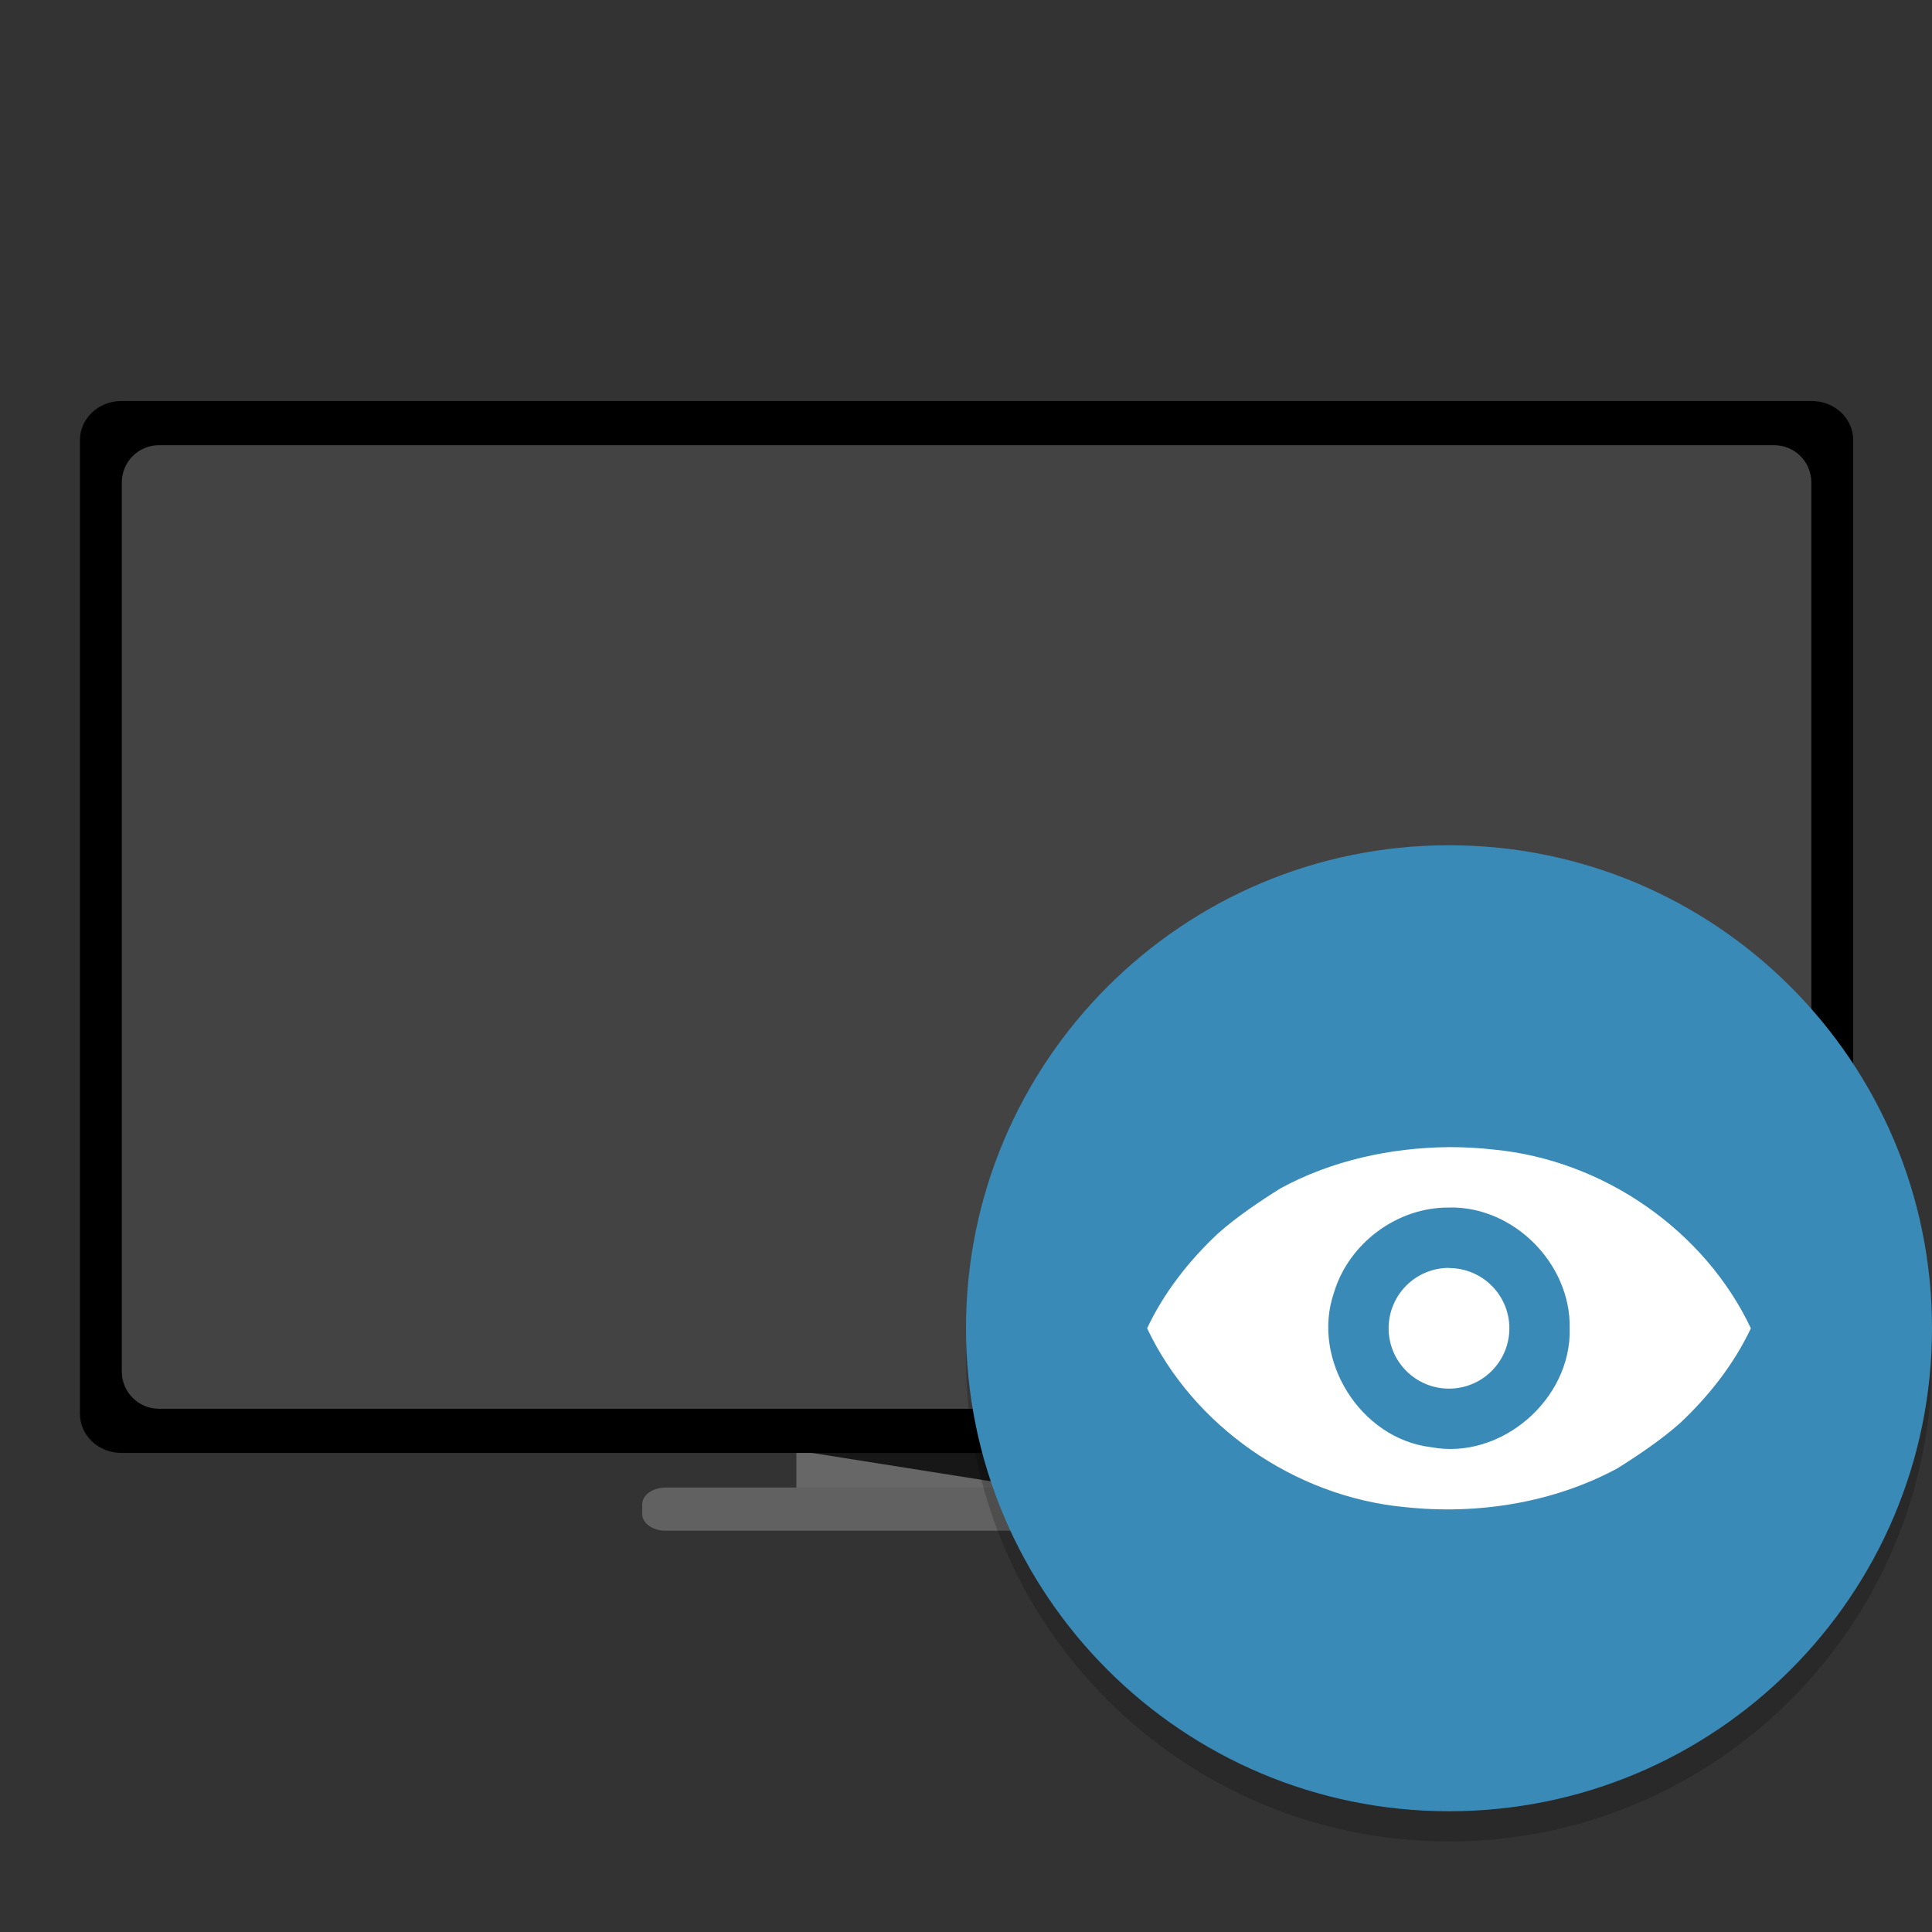 <svg xmlns="http://www.w3.org/2000/svg" xmlns:xlink="http://www.w3.org/1999/xlink" width="384pt" height="384pt" version="1.1" viewBox="0 0 384 384">
 <rect x="0" y="0" width="384" height="384" fill="#333333" stroke="none"/>
 <defs>
  <filter id="alpha" width="100%" height="100%" x="0%" y="0%" filterUnits="objectBoundingBox">
   <feColorMatrix in="SourceGraphic" type="matrix" values="0 0 0 0 1 0 0 0 0 1 0 0 0 0 1 0 0 0 1 0"/>
  </filter>
  <mask id="mask4">
   <g filter="url(#alpha)">
    <rect width="384" height="384" x="0" y="0" style="fill:rgb(0%,0%,0%);fill-opacity:0.2"/>
   </g>
  </mask>
  <clipPath id="clip5">
   <rect width="384" height="384" x="0" y="0"/>
  </clipPath>
  <g id="surface17" clip-path="url(#clip5)">
   <path style="fill-rule:evenodd;fill:rgb(0%,0%,0%)" d="M 383.746 263.09 C 381.047 314.012 338.996 353.938 288 354 C 237.664 354 195.879 315.117 192.254 264.914 C 192.125 266.605 192.039 268.305 192 270 C 192 323.02 234.98 366 288 366 C 341.02 366 384 323.02 384 270 C 383.996 267.695 383.91 265.387 383.742 263.086 Z M 383.746 263.09"/>
  </g>
 </defs>
 <g transform="matrix(1,0,0,1,924.313,48.838)">
  <g transform="translate(-924.203,-24.407)">
   <path style="fill:#676767" d="m 158.176,263.766 h 67.652 v 10.856 h -67.652 z m 0,0"/>
   <path style="fill:#171717" d="m 158.074,263.846 h 67.852 V 274.592 Z m 0,0"/>
   <path d="M 23.996,55.277 H 360.008 c 4.539,0 8.219,3.469 8.219,7.746 V 256.602 c 0,4.277 -3.68,7.746 -8.219,7.746 H 23.996 c -4.535,0 -8.215,-3.469 -8.215,-7.746 V 63.023 c 0,-4.277 3.68,-7.746 8.215,-7.746 z m 0,0"/>
   <path style="fill:#434343" d="M 31.473,64.059 H 352.539 c 4.07,0 7.371,3.316 7.371,7.406 V 248.164 c 0,4.09 -3.301,7.406 -7.371,7.406 H 31.473 c -4.074,0 -7.375,-3.316 -7.375,-7.406 V 71.465 c 0,-4.09 3.301,-7.406 7.375,-7.406 z m 0,0"/>
   <path style="fill:#616161" d="m 132.195,271.233 h 119.602 c 2.578,0 4.664,1.487 4.664,3.323 v 1.939 c 0,1.833 -2.086,3.32 -4.664,3.32 H 132.195 c -2.578,0 -4.664,-1.487 -4.664,-3.32 v -1.939 c 0,-1.836 2.086,-3.323 4.664,-3.323 z m 0,0"/>
  </g>
 </g>
 <use width="100%" height="100%" x="0" y="0" mask="url(#mask4)" xlink:href="#surface17"/>
 <path d="m 384,264 c 0,53.02 -42.98,96 -96,96 -53.02,0 -96,-42.98 -96,-96 0,-53.02 42.98,-96 96,-96 53.02,0 96,42.98 96,96 z m 0,0" style="fill:#3a8ab8;fill-rule:evenodd"/>
 <path d="m 288,228 c -11.633,0.109 -23.336,2.668 -33.469,8.18 -4.039,2.523 -8.887,5.785 -12.539,9.07 -5.746,5.402 -10.668,11.699 -13.992,18.762 9.113,19.297 29.141,33.441 51.176,35.531 14.457,1.57 29.586,-0.832 42.293,-7.699 4.039,-2.523 8.887,-5.785 12.539,-9.07 C 339.754,277.359 344.676,271.062 348,264.012 338.891,244.719 318.855,230.566 296.824,228.48 293.895,228.145 290.941,228 288,228 Z m 0.023,12 c 12.84,-0.285 24.207,11.207 23.965,23.977 0.41,14.113 -13.648,26.297 -27.551,23.66 -14.039,-1.648 -23.906,-17.406 -19.289,-30.75 2.953,-9.816 12.598,-16.988 22.887,-16.875 z M 288,252 c -3.188,0 -6.242,1.266 -8.492,3.52 -2.25,2.254 -3.512,5.309 -3.508,8.492 0.004,6.621 5.375,11.988 12,11.988 6.625,0 11.996,-5.367 12,-11.988 -0.008,-6.617 -5.379,-11.977 -12,-11.977 z m 0,0" style="fill:#ffffff;fill-rule:evenodd"/>
</svg>
